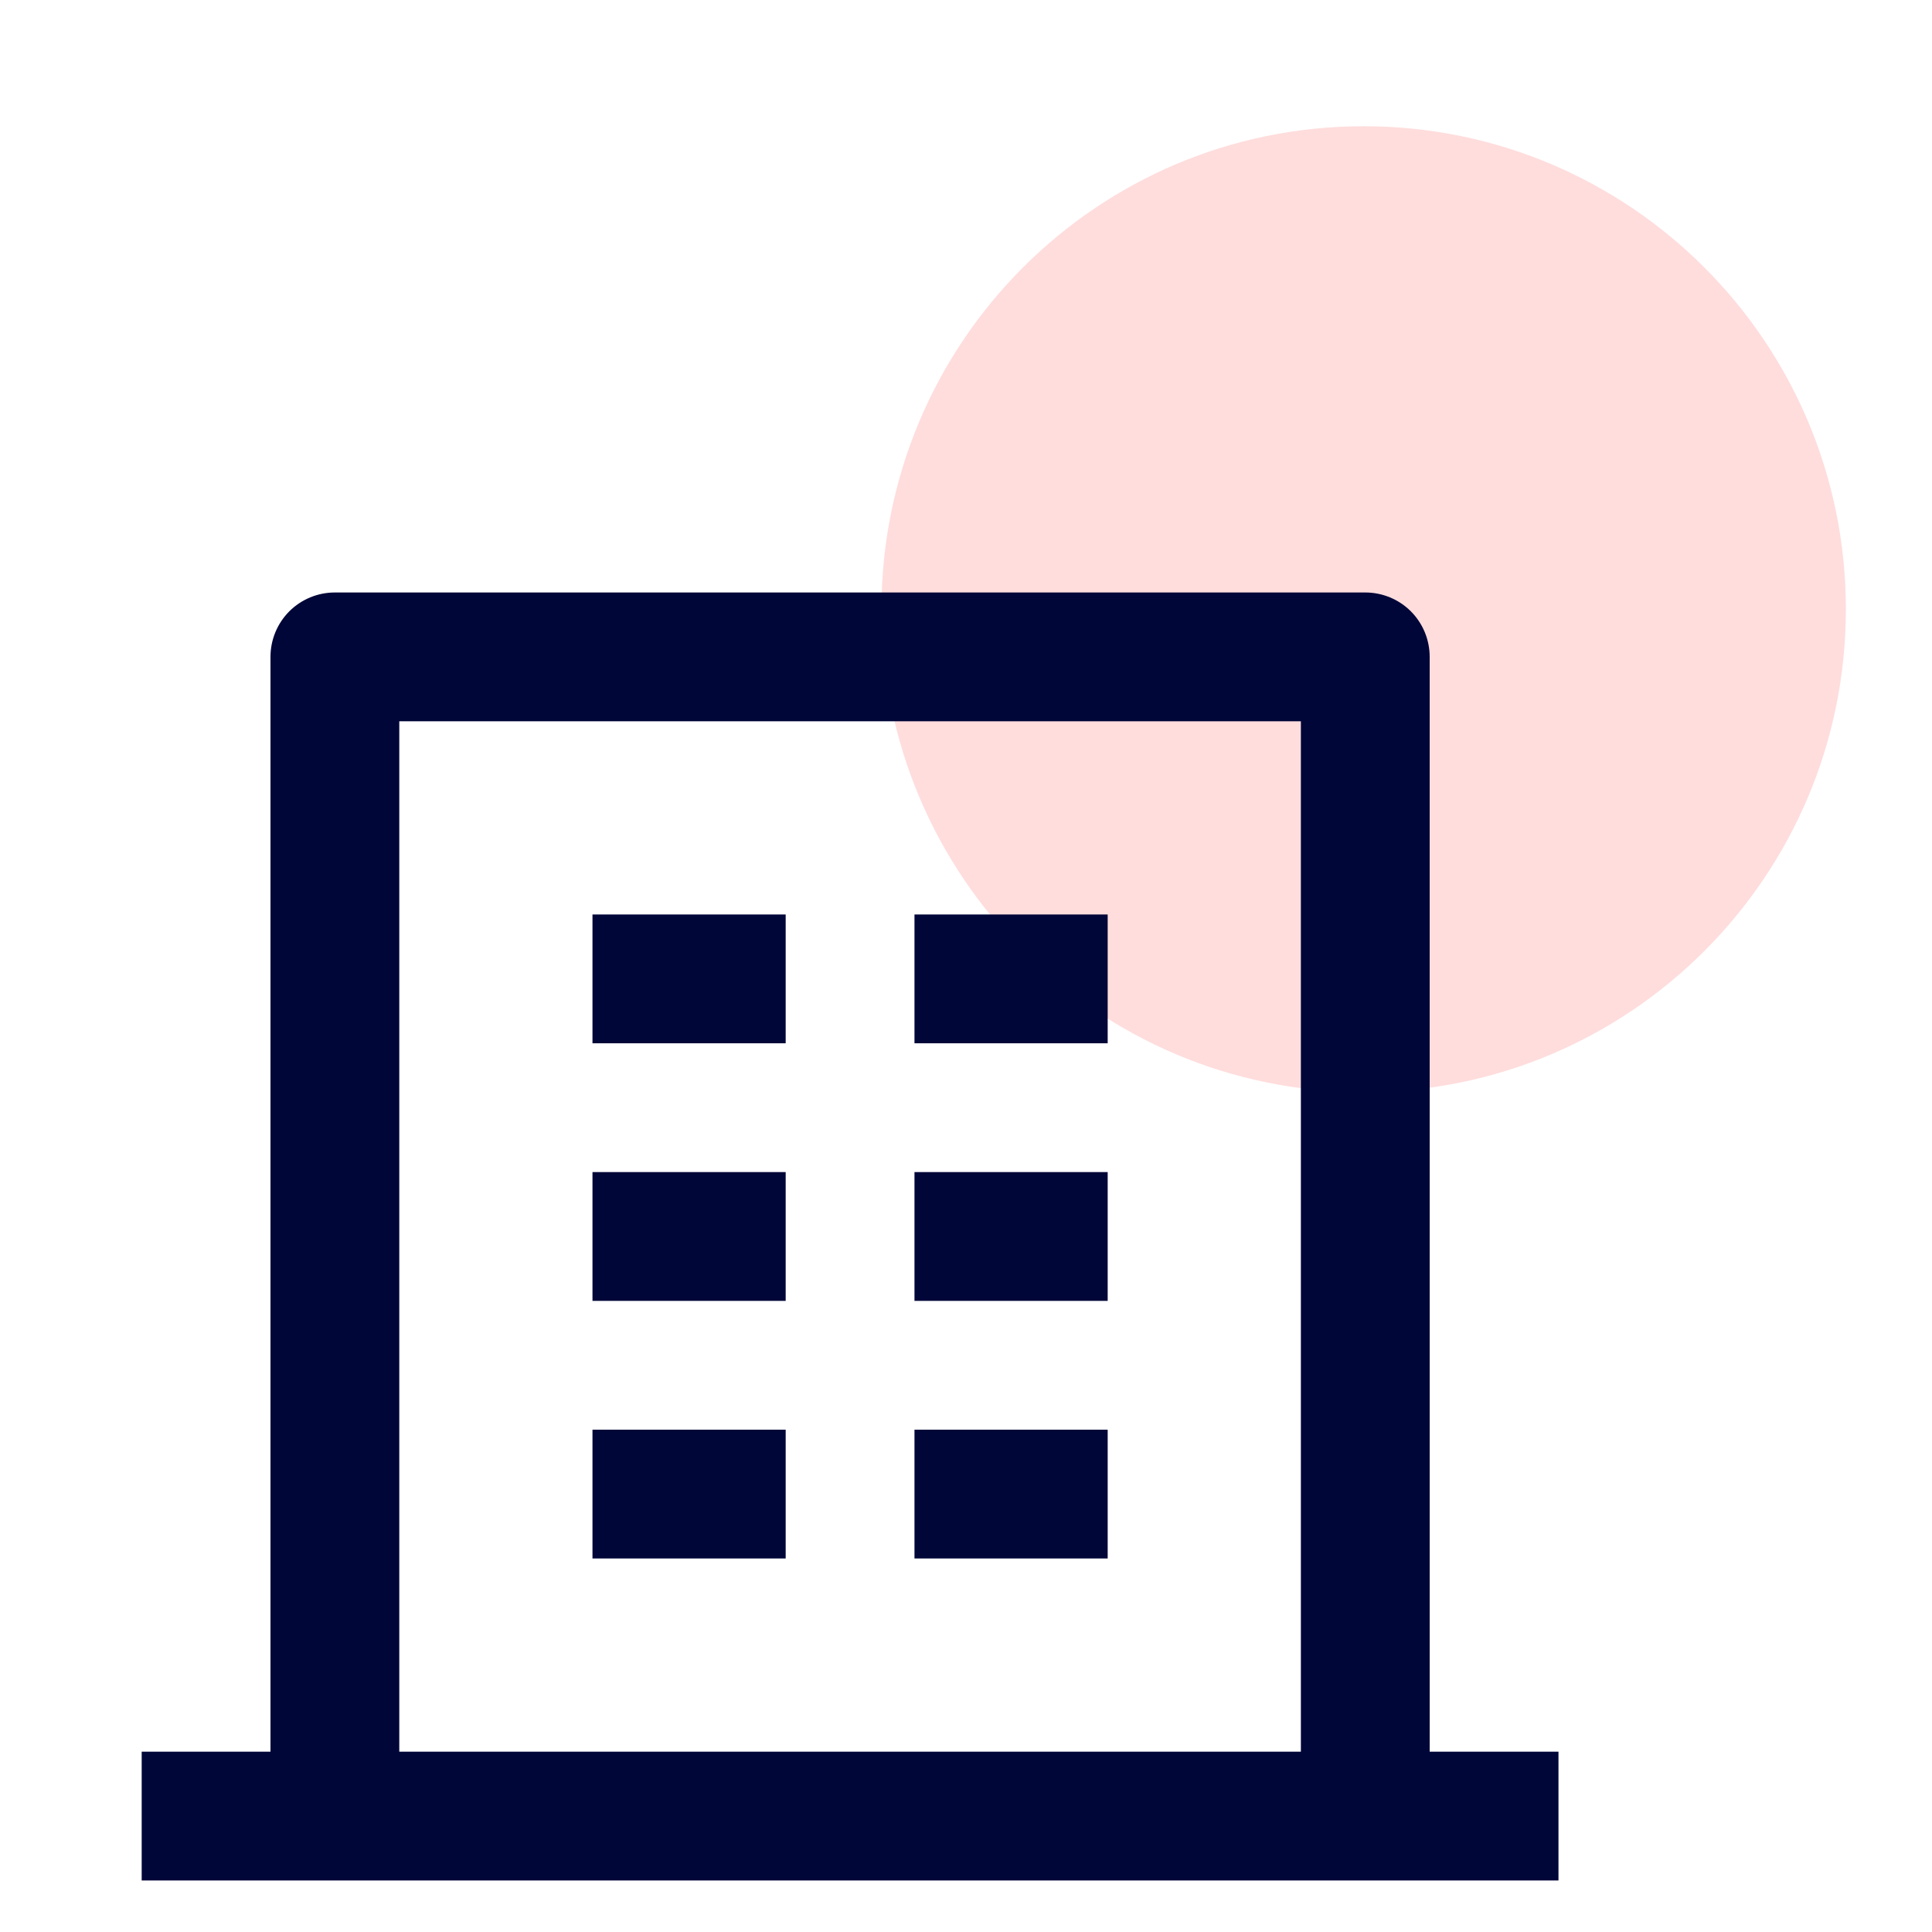 <svg width="24" height="24" viewBox="0 0 24 24" fill="none" xmlns="http://www.w3.org/2000/svg">
<g clip-path="url(#clip0_218:159)">
<path d="M16.94 13.568C20.248 13.568 22.93 10.882 22.93 7.568C22.93 4.255 20.248 1.568 16.94 1.568C13.632 1.568 10.95 4.255 10.95 7.568C10.95 10.882 13.632 13.568 16.94 13.568Z" fill="#FFDDDD"/>
<path d="M17.76 21.76H19.36V23.36H1.76V21.76H3.36V8.16C3.36 7.948 3.444 7.744 3.594 7.594C3.744 7.444 3.948 7.36 4.16 7.36H16.96C17.172 7.36 17.376 7.444 17.526 7.594C17.676 7.744 17.76 7.948 17.76 8.16V21.76ZM16.16 21.76V8.96H4.96V21.76H16.16ZM7.36 14.56H9.76V16.16H7.36V14.56ZM7.36 11.36H9.76V12.96H7.36V11.36ZM7.36 17.76H9.76V19.36H7.36V17.76ZM11.36 17.76H13.76V19.36H11.36V17.76ZM11.36 14.56H13.76V16.16H11.36V14.56ZM11.36 11.36H13.76V12.96H11.36V11.36Z" fill="#000638"/>
</g>
<defs>
<clipPath id="clip0_218:159">
<rect width="24" height="24" fill="white"/>
</clipPath>
</defs>
</svg>
